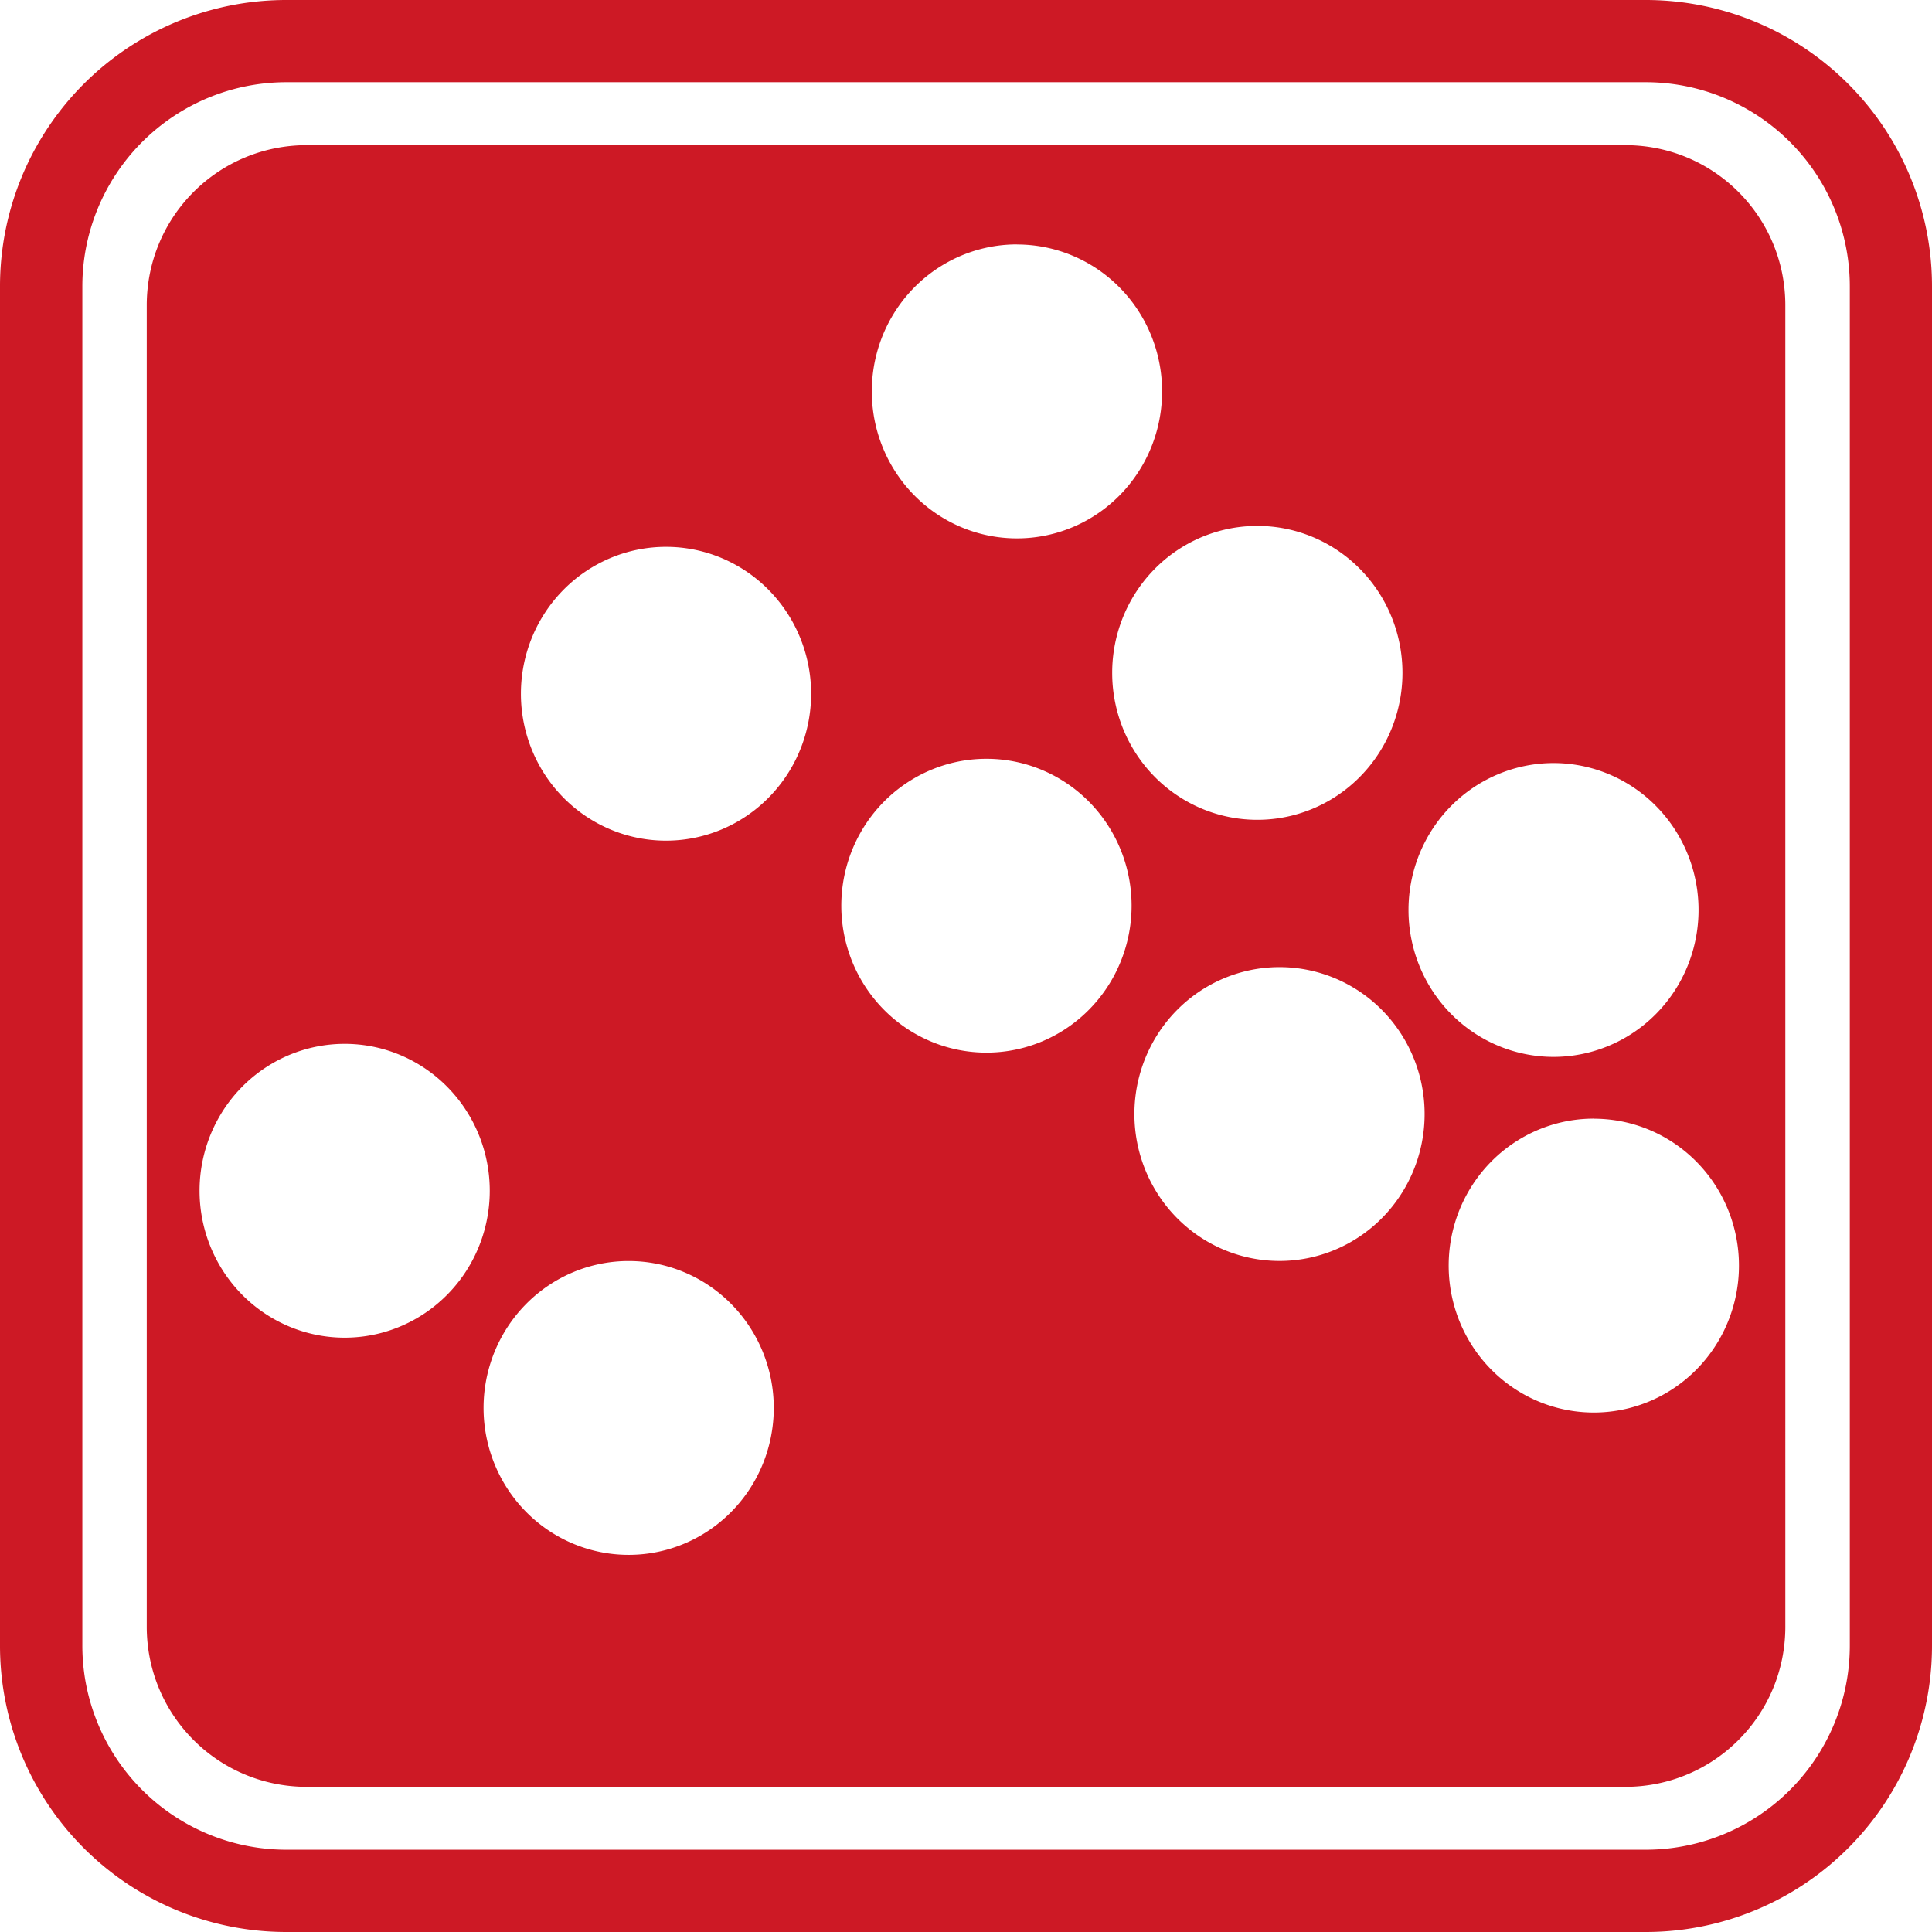 <svg role="img" viewBox="0 0 24 24" xmlns="http://www.w3.org/2000/svg"><style>path { fill: #CD1925; }</style><title>Scilab</title><path d="M3.813 1.803c-1.103.0-1.99.888-1.99 1.99v16.414c0 1.102.887 1.99 1.99 1.99h16.375c1.102.0 1.99-.888 1.99-1.99V3.793c0-1.102-.888-1.99-1.99-1.99zm8.82 1.234a1.802 1.825.0 011.803 1.824 1.802 1.825.0 01-1.803 1.827A1.802 1.825.0 0110.83 4.86a1.802 1.825.0 011.803-1.824zm2.986 3.496a1.802 1.825.0 011.803 1.826 1.802 1.825.0 01-1.803 1.825 1.802 1.825.0 01-1.803-1.825 1.802 1.825.0 011.803-1.826zm-7.346.26a1.802 1.825.0 011.803 1.824 1.802 1.825.0 01-1.803 1.826A1.802 1.825.0 016.471 8.617a1.802 1.825.0 011.802-1.824zm3.98 2.633a1.802 1.825.0 011.804 1.826 1.802 1.825.0 01-1.803 1.824 1.802 1.825.0 01-1.803-1.824 1.802 1.825.0 011.803-1.826zm7.044.053a1.802 1.825.0 011.803 1.826 1.802 1.825.0 01-1.803 1.824 1.802 1.825.0 01-1.8-1.824 1.802 1.825.0 011.8-1.826zm-3.402 2.535a1.802 1.825.0 011.802 1.826 1.802 1.825.0 01-1.802 1.824 1.802 1.825.0 01-1.803-1.824 1.802 1.825.0 011.803-1.826zm-11.614.953a1.802 1.825.0 011.803 1.826 1.802 1.825.0 01-1.803 1.824 1.802 1.825.0 01-1.802-1.824 1.802 1.825.0 011.802-1.826zm15.518.93a1.802 1.825.0 011.803 1.824 1.802 1.825.0 01-1.803 1.826 1.802 1.825.0 01-1.803-1.826 1.802 1.825.0 011.803-1.825zM7.81 15.665a1.802 1.825.0 011.802 1.824A1.802 1.825.0 017.81 19.315a1.802 1.825.0 01-1.803-1.826 1.802 1.825.0 011.803-1.824zM3.564.0A3.556 3.556.0 000 3.564v16.872A3.556 3.556.0 003.564 24h16.872A3.556 3.556.0 0024 20.436V3.564A3.556 3.556.0 0020.436.0zm-.002 1.021h16.875a2.536 2.536.0 012.542 2.542v16.875a2.536 2.536.0 01-2.542 2.54H3.563a2.536 2.536.0 01-2.54-2.54V3.563a2.536 2.536.0 012.54-2.542z"/></svg>